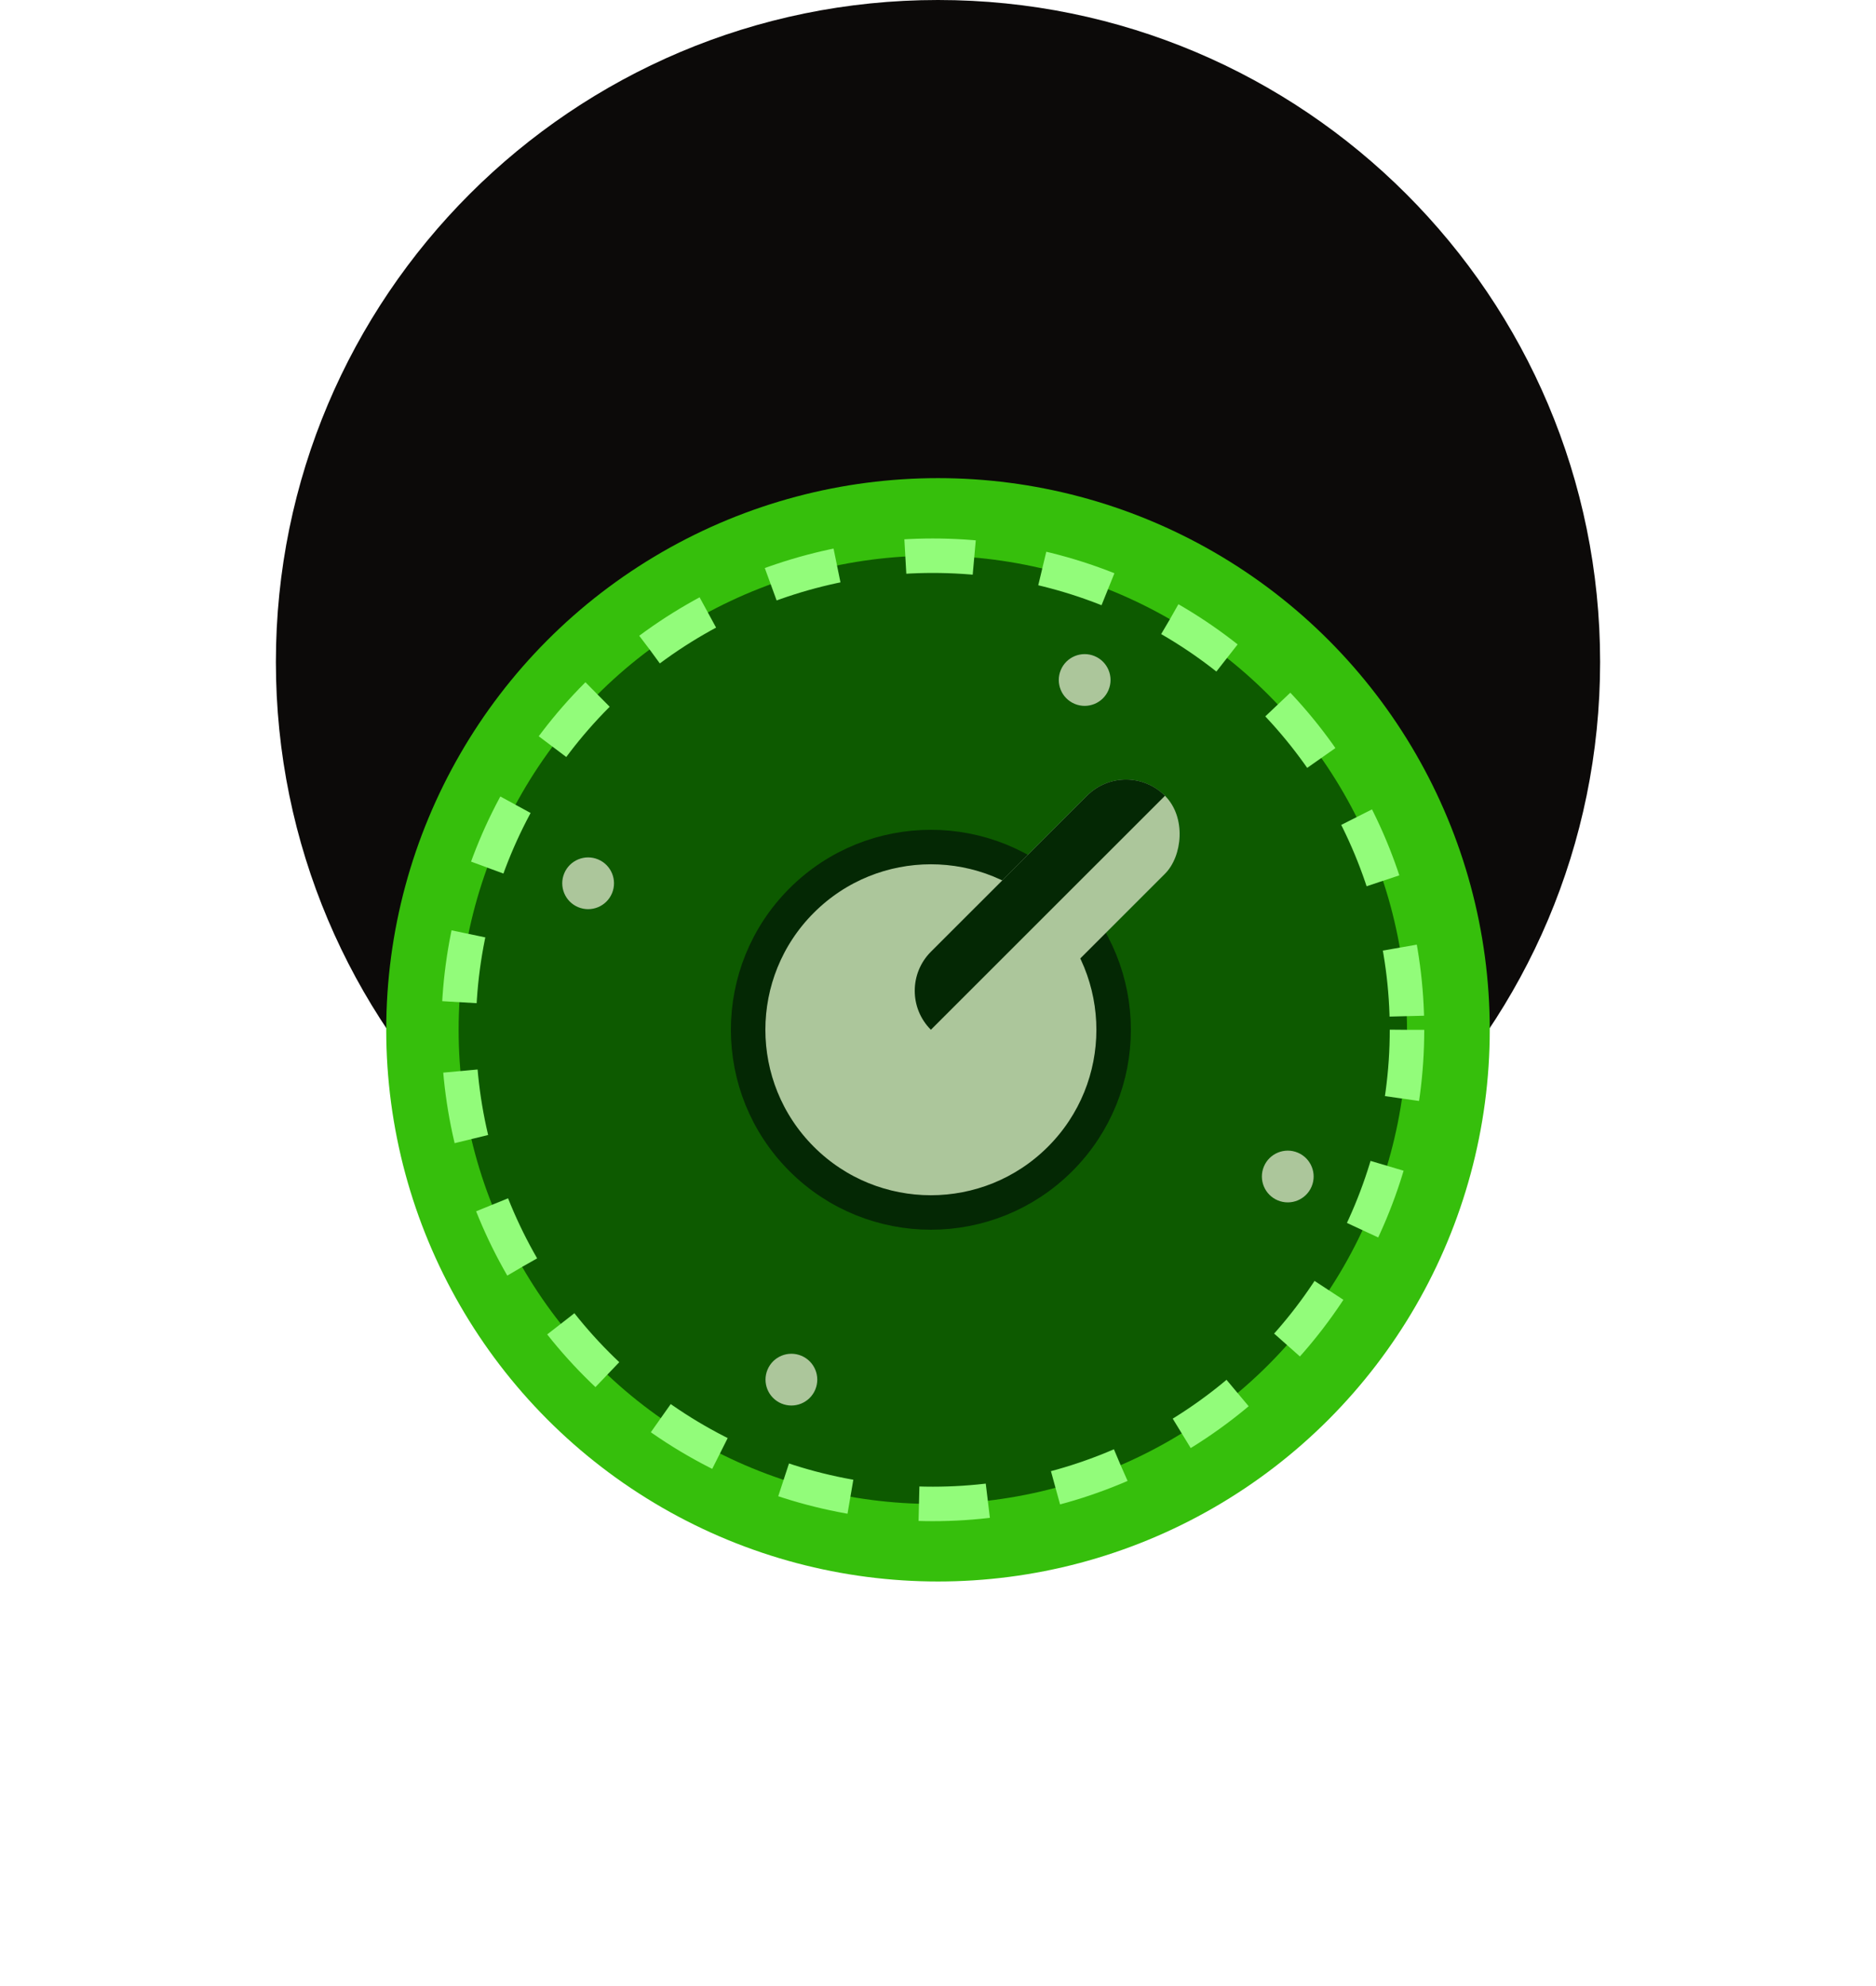 <svg width="34" height="36" viewBox="0 0 34 36" fill="none" xmlns="http://www.w3.org/2000/svg">
    <path d="M5 12C5 5.373 10.373 0 17 0V0C23.627 0 29 5.373 29 12V12C29 18.627 23.627 24 17 24V24C10.373 24 5 18.627 5 12V12Z" fill="#0C0A09"/>
    <g filter="url(#filter0_d_13_3025)">
        <circle cx="17" cy="12" r="10" fill="#36BF0C"/>
        <circle cx="16.906" cy="12" r="8.594" fill="#0D5A00" stroke="#92FC7A" stroke-width="0.625" stroke-dasharray="1.25 1.25"/>
        <circle cx="14.343" cy="18.341" r="0.469" transform="rotate(22.747 14.343 18.341)" fill="#ACC69B"/>
        <circle cx="10.659" cy="9.344" r="0.469" transform="rotate(22.747 10.659 9.344)" fill="#ACC69B"/>
        <circle cx="23.339" cy="14.659" r="0.469" transform="rotate(22.747 23.339 14.659)" fill="#ACC69B"/>
        <circle cx="19.658" cy="5.659" r="0.469" transform="rotate(22.747 19.658 5.659)" fill="#ACC69B"/>
        <circle cx="16.871" cy="11.999" r="3.312" transform="rotate(-135 16.871 11.999)" fill="#ACC69B" stroke="#042804" stroke-width="0.625"/>
        <rect x="17.578" y="12.707" width="2" height="6" rx="1" transform="rotate(-135 17.578 12.707)" fill="#ACC69B"/>
        <path d="M16.871 11.999C16.481 11.609 16.481 10.976 16.871 10.585L19.7 7.757C20.09 7.366 20.723 7.366 21.114 7.757L16.871 11.999Z" fill="#042804"/>
    </g>
    <defs>
        <filter id="filter0_d_13_3025" x="0.333" y="2" width="33.333" height="33.333" filterUnits="userSpaceOnUse" color-interpolation-filters="sRGB">
            <feFlood flood-opacity="0" result="BackgroundImageFix"/>
            <feColorMatrix in="SourceAlpha" type="matrix" values="0 0 0 0 0 0 0 0 0 0 0 0 0 0 0 0 0 0 127 0" result="hardAlpha"/>
            <feOffset dy="6.667"/>
            <feGaussianBlur stdDeviation="3.333"/>
            <feComposite in2="hardAlpha" operator="out"/>
            <feColorMatrix type="matrix" values="0 0 0 0 0 0 0 0 0 0 0 0 0 0 0 0 0 0 0.25 0"/>
            <feBlend mode="normal" in2="BackgroundImageFix" result="effect1_dropShadow_13_3025"/>
            <feBlend mode="normal" in="SourceGraphic" in2="effect1_dropShadow_13_3025" result="shape"/>
        </filter>
    </defs>
</svg>
